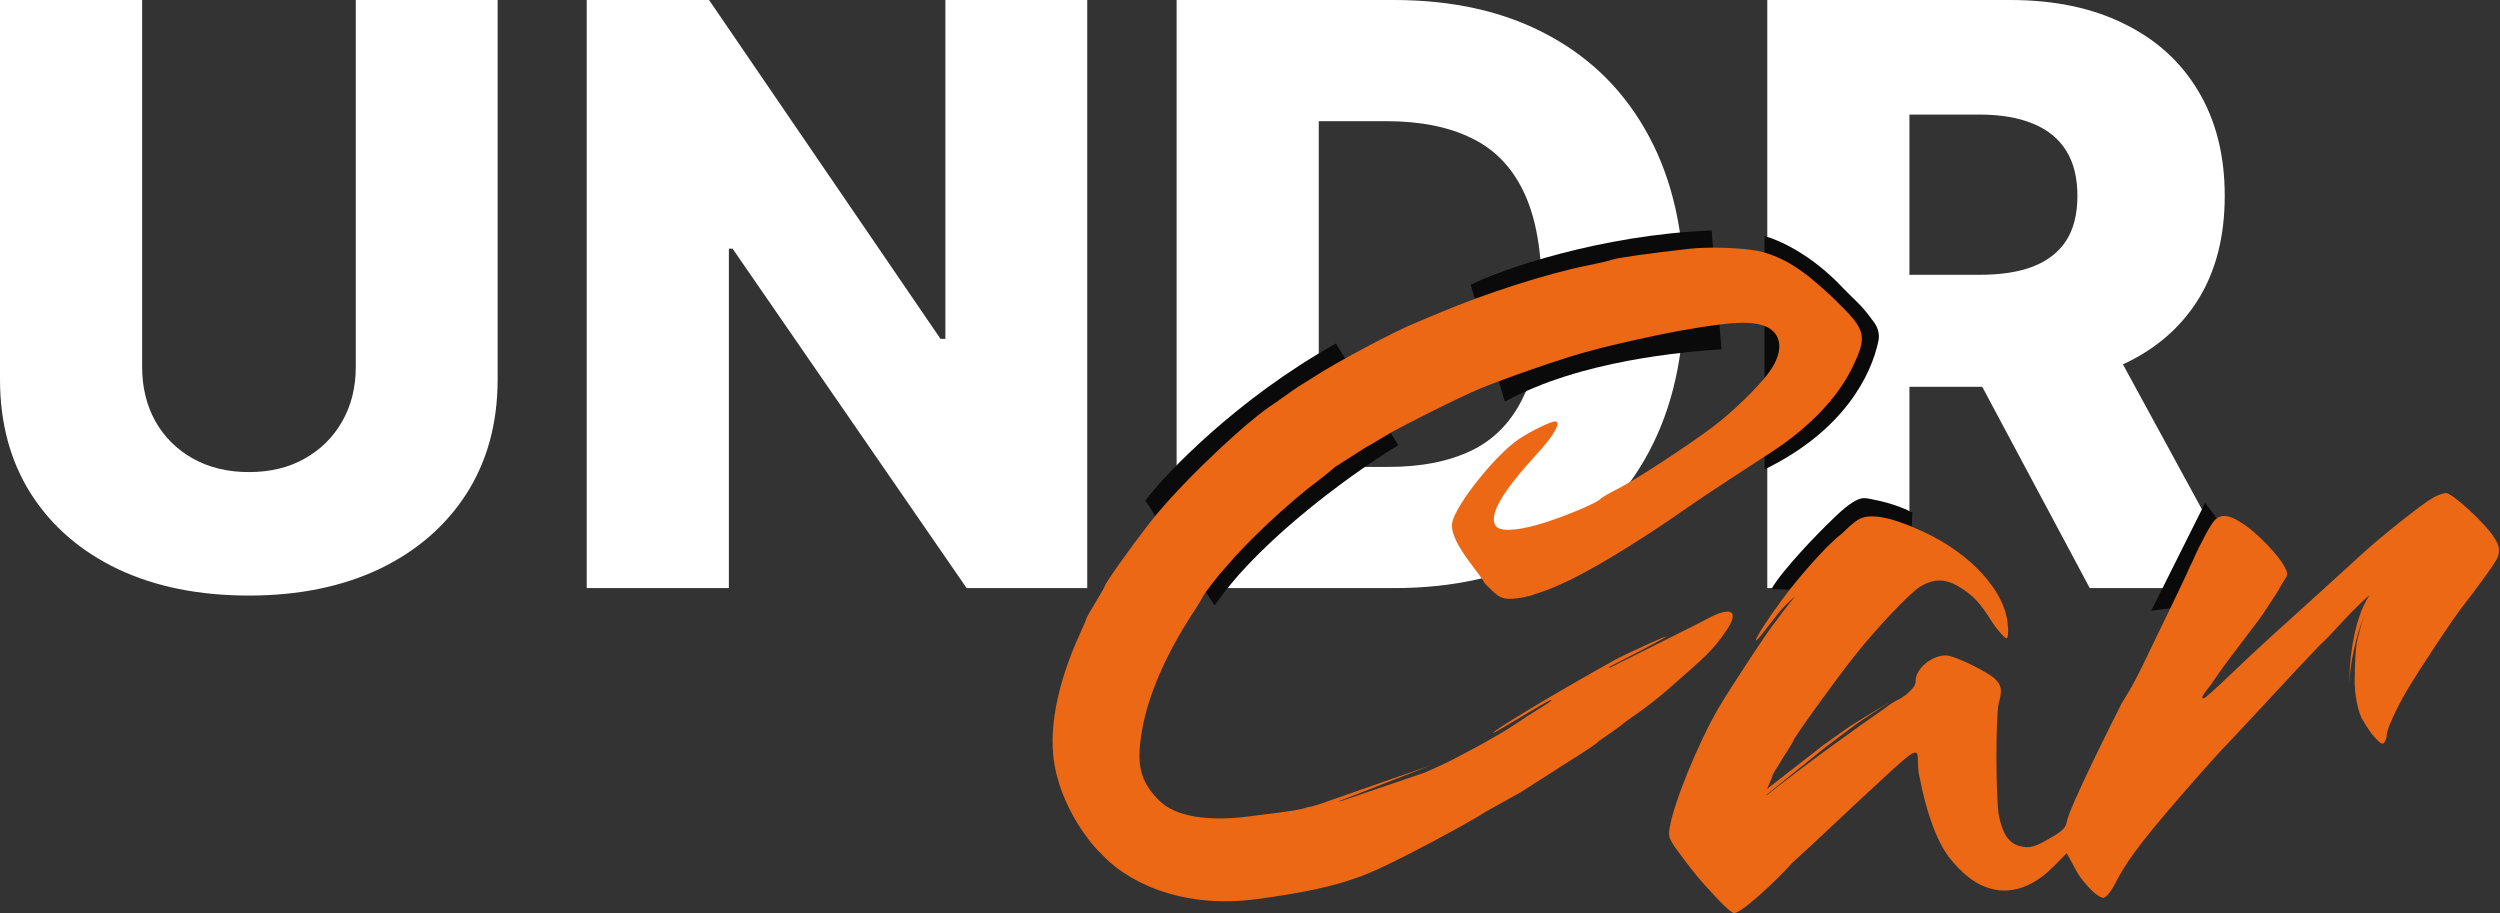 <svg width="564" height="206" viewBox="0 0 564 206" fill="none" xmlns="http://www.w3.org/2000/svg">
<rect x="0" y="0" width="564" height="206" fill="#333333" stroke="none"/>
<path d="M80.265 0H112.267V85.577C112.267 95.467 109.914 104.083 105.206 111.425C100.499 118.724 93.934 124.382 85.512 128.398C77.091 132.371 67.308 134.358 56.166 134.358C44.894 134.358 35.047 132.371 26.625 128.398C18.204 124.382 11.661 118.724 6.996 111.425C2.332 104.083 0 95.467 0 85.577V0H32.067V82.791C32.067 87.369 33.06 91.451 35.047 95.035C37.077 98.62 39.906 101.427 43.533 103.457C47.161 105.487 51.372 106.502 56.166 106.502C60.96 106.502 65.149 105.487 68.734 103.457C72.362 101.427 75.19 98.62 77.22 95.035C79.25 91.451 80.265 87.369 80.265 82.791V0Z" fill="white"/>
<path d="M245.281 0V132.674H218.073L165.275 56.101H164.433V132.674H132.366V0H159.963L212.177 76.443H213.279V0H245.281Z" fill="white"/>
<path d="M314.484 132.674H265.444V0H314.42C327.937 0 339.577 2.656 349.337 7.968C359.141 13.237 366.699 20.838 372.011 30.771C377.323 40.661 379.979 52.495 379.979 66.272C379.979 80.092 377.323 91.969 372.011 101.902C366.742 111.835 359.206 119.458 349.402 124.77C339.598 130.039 327.959 132.674 314.484 132.674ZM297.511 105.336H313.253C320.682 105.336 326.966 104.083 332.105 101.578C337.288 99.03 341.196 94.906 343.831 89.205C346.508 83.461 347.847 75.817 347.847 66.272C347.847 56.727 346.508 49.126 343.831 43.469C341.153 37.768 337.201 33.665 331.976 31.16C326.793 28.612 320.401 27.338 312.8 27.338H297.511V105.336Z" fill="white"/>
<path d="M398.701 132.674V0H453.507C463.44 0 472.013 1.792 479.225 5.377C486.481 8.918 492.073 14.014 496.004 20.666C499.934 27.273 501.899 35.112 501.899 44.181C501.899 53.38 499.891 61.197 495.874 67.632C491.858 74.024 486.157 78.904 478.772 82.273C471.386 85.599 462.641 87.261 452.535 87.261H417.876V61.996H446.575C451.412 61.996 455.45 61.37 458.689 60.118C461.971 58.822 464.455 56.879 466.139 54.287C467.823 51.653 468.666 48.284 468.666 44.181C468.666 40.078 467.823 36.688 466.139 34.011C464.455 31.29 461.971 29.26 458.689 27.921C455.407 26.539 451.369 25.848 446.575 25.848H430.768V132.674H398.701ZM473.395 72.038L506.434 132.674H471.451L439.06 72.038H473.395Z" fill="white"/>
<path d="M301.386 77.5C279.287 89.801 262.903 106.862 258.386 112.943L274.022 136.583C285.072 120.529 308.162 104.777 315.459 100.434L301.386 77.5Z" fill="#0A0A0A"/>
<path d="M386.148 51.981C360.876 53.001 338.561 60.846 331.788 64.238L339.493 90.609C356.593 81.259 379.902 79.385 388.374 78.796L386.148 51.981Z" fill="#0A0A0A"/>
<path d="M398.072 53.264C400.852 53.959 408.497 57.173 415.794 64.991L417.879 67.076C417.879 67.076 419.183 68.314 419.963 69.161C420.911 70.188 422 71.626 422.828 72.771C423.689 73.962 424.074 75.44 423.778 76.88C422.189 84.597 416.008 97.175 398.072 105.907V53.264Z" fill="#0A0A0A"/>
<path d="M421.857 112.54C427.622 113.631 430.45 115.129 431.43 115.648L430.629 133.716L399.636 132.901C401.922 128.719 410.817 119.591 412.983 117.574C416.564 113.981 418.505 112.849 419.697 112.499C420.397 112.294 421.141 112.404 421.857 112.54Z" fill="#0A0A0A"/>
<path d="M497.488 113.431L485.319 137.771L512.893 134.228L497.488 113.431Z" fill="#0A0A0A"/>
<path fill-rule="evenodd" clip-rule="evenodd" d="M381.077 56.127C372.546 57.083 364.783 58.18 363.733 58.579C363.099 58.819 360.592 59.408 358.16 59.888C349.339 61.627 334.888 66.245 324.816 70.544C322.953 71.339 320.608 72.319 319.605 72.721C314.788 74.653 301.316 81.808 296.385 85.053C295.828 85.419 294.704 86.122 293.888 86.615C293.124 87.076 292.469 87.502 291.93 87.887L287.563 90.971C282.032 94.413 268.444 107.006 260.888 116.086C257.424 120.248 249.252 131.556 249.252 132.189C249.252 132.328 248.314 133.984 247.168 135.87C246.021 137.756 245.083 139.413 245.083 139.552C245.083 139.693 244.469 141.147 243.719 142.786C238.32 154.58 236.358 165.199 238.062 173.421C239.317 179.483 242.534 185.892 246.879 190.987C247.313 191.496 247.819 192.018 248.358 192.527C253.236 197.959 265.23 205.4 284.058 202.779C294.474 201.328 300.687 199.946 305.888 198.089C308.777 197.199 314.845 194.322 323.514 189.708C328.956 186.812 333.015 184.516 335.404 182.998L342.92 178.818L343.238 178.615C343.76 178.308 344.253 177.995 344.665 177.704L351.449 173.377L351.414 173.389C354.624 171.4 358.493 168.906 360.134 167.71C360.361 167.545 360.554 167.359 360.701 167.174C362.852 165.731 364.743 164.401 366.247 163.252L365.986 163.368C366.93 162.664 368.299 161.686 369.24 161.049C370.959 159.883 374.386 157.212 376.079 155.718C376.403 155.431 378.537 153.557 380.821 151.553C385.459 147.483 386.853 145.992 389.288 142.5C391.957 138.674 391.257 137.145 387.755 138.411L388.034 138.218L387.305 138.582C386.806 138.782 386.258 139.033 385.661 139.335C384.617 139.863 383.605 140.395 382.885 140.791L363.167 150.641C363.146 150.64 363.127 150.638 363.11 150.635C363.102 150.634 363.093 150.632 363.086 150.63C363.065 150.624 363.049 150.615 363.038 150.604C362.918 150.484 363.52 150.186 364.339 149.782C364.57 149.668 364.819 149.545 365.073 149.415C366.228 148.827 375.667 143.946 375.869 143.619C376.071 143.293 366.194 147.83 364.363 148.847C350.146 156.754 336.506 165.036 336.83 165.36C336.929 165.459 342.347 162.221 344.292 161.058C344.543 160.908 344.736 160.793 344.852 160.724C349.362 158.042 350.567 157.426 349.831 158.176C349.605 158.406 348.719 158.957 347.495 159.719L347.495 159.719L347.493 159.721L347.492 159.721L347.491 159.721C346.383 160.411 344.997 161.274 343.573 162.226C340.575 164.232 339.386 164.979 338.265 165.622C337.783 165.898 337.538 166.029 337.326 166.14L337.326 166.141C337.045 166.289 336.825 166.406 336.195 166.789C335.089 167.462 331.922 169.166 328.822 170.802C326.559 171.997 323.923 173.231 321.401 174.304L302.523 180.733C302.33 180.759 302.127 180.785 301.913 180.811L322.799 172.652L297.661 181.431C297.482 181.483 297.305 181.537 297.126 181.591C296.456 181.796 295.763 182.007 294.858 182.143C293.274 182.745 289.628 183.195 285.795 183.668L285.794 183.668C284.556 183.821 283.298 183.976 282.084 184.139C272.351 185.45 264.992 184.163 261.425 180.525C257.153 176.167 256.286 172.477 257.677 164.569C259.065 156.681 263.109 147.437 269.296 138.015C270.225 136.601 271.042 135.239 271.613 134.178C272.109 133.391 273.797 131.169 275.106 129.587C275.577 129.074 276.085 128.493 276.603 127.872C281.386 122.143 290.623 113.494 297.313 108.479C298.871 107.312 300.247 106.191 301.202 105.331L305.053 102.876C305.257 102.757 305.464 102.627 305.67 102.489C305.731 102.447 305.793 102.406 305.854 102.365L307.529 101.297L307.495 101.302C308.021 100.974 308.451 100.719 308.661 100.616C309.091 100.406 310.733 99.435 312.309 98.458C315.015 96.782 325.041 91.694 331.787 88.575C337.172 86.083 354.088 80.22 359.601 78.934C360.092 78.819 360.544 78.695 360.926 78.573C362.867 78.068 365.023 77.576 366.857 77.159C367.35 77.046 367.819 76.939 368.255 76.839C368.544 76.777 368.831 76.713 369.113 76.649C375.614 75.149 382.629 73.874 388.261 73.171C394.861 72.347 398.681 72.978 400.422 75.18C402.138 77.352 401.609 80.615 398.968 84.163C396.497 87.483 390.984 92.828 386.571 96.184C381.145 100.31 368.958 108.277 365.185 110.166C363.189 111.165 361.322 112.252 361.035 112.581C360.213 113.525 352.171 116.859 347.338 118.258C341.774 119.869 338.107 119.954 337.323 118.488C335.96 115.945 338.983 110.828 346.975 102.147C350.597 98.213 352.318 95.061 350.844 95.061C349.885 95.061 345.497 97.192 342.754 98.99C337.581 102.382 328.443 113.782 327.626 117.863C327.214 119.921 328.661 123.071 332.03 127.453C333.508 129.376 334.718 131.071 334.718 131.221C334.718 131.371 335.598 132.31 336.672 133.308C338.248 134.772 339.03 135.118 340.711 135.096C342.597 135.07 344.915 134.589 346.258 134.05C347.585 133.622 349.978 132.824 352.069 131.818C357.994 129.278 369.1 122.634 380.578 114.581C382.441 113.274 386.738 110.397 390.127 108.189C393.516 105.979 397.854 103.151 399.768 101.902C408.227 96.38 414.638 89.648 417.912 82.846C421.274 75.862 420.973 74.521 414.646 68.285C412.749 66.415 410.731 64.604 409.082 63.246C407.493 61.816 404.359 59.591 401.955 58.481C400.256 57.639 398.162 56.892 396.376 56.57C392.435 55.857 385.326 55.651 381.077 56.127ZM363.334 164.54L363.322 164.534L363.31 164.551L363.334 164.54ZM320.759 75.105C320.956 75.037 321.152 74.97 321.348 74.903C321.127 74.993 320.925 75.062 320.759 75.105ZM548.903 112.268C546.616 113.531 537.238 120.977 532.748 125.093C527.947 129.494 516.958 139.472 512.389 143.578C510.258 145.492 506.061 149.417 503.062 152.299C500.063 155.182 497.425 157.54 497.2 157.54C496.468 157.54 496.891 156.927 497.795 155.715C498.025 155.406 498.144 155.26 498.274 155.099C498.407 154.936 498.553 154.757 498.839 154.378C498.88 154.323 498.994 154.155 499.171 153.895L499.172 153.895C499.792 152.981 501.185 150.931 502.913 148.651C505.135 145.72 508.192 141.675 509.707 139.661C509.783 139.56 509.858 139.459 509.933 139.358C510.001 139.265 510.068 139.172 510.134 139.08L510.135 139.087L510.208 138.977C510.654 138.351 511.049 137.748 511.369 137.214L513.435 134.077C513.615 133.83 513.799 133.538 513.973 133.218C514.56 132.134 515.319 130.854 515.659 130.375C516.152 129.68 516.086 129.147 515.34 127.762C513.938 125.161 509.405 120.448 506.242 118.303C502.599 115.832 500.601 115.776 499.058 118.104C498.443 119.032 497.827 120.069 497.364 121.022C496.958 121.86 496.709 122.316 496.482 122.733L496.482 122.733C496.163 123.317 495.888 123.823 495.279 125.192C494.82 126.264 494.342 127.231 494.026 127.87C493.805 128.319 493.663 128.606 493.663 128.655C493.663 128.774 491.816 132.686 489.558 137.348C487.3 142.011 484.492 147.817 483.319 150.251C481.524 153.977 480.098 156.312 479.192 157.797L479.189 157.801C478.955 158.185 478.755 158.511 478.593 158.791C477.037 161.862 466.92 181.933 466.291 185.282C466.028 186.684 465.428 187.342 463.212 188.667C459.066 191.145 457.908 191.479 455.606 190.859C453.198 190.211 451.83 188.218 450.963 184.095C450.227 180.594 450.204 161.112 450.933 158.572C451.751 155.722 451.556 154.557 450.018 153.107C448.558 151.729 442.381 148.62 439.838 147.983C436.727 147.203 432.17 150.511 432.17 153.548C432.17 154.716 431.521 155.325 430.321 156.45C430.239 156.527 430.155 156.606 430.068 156.689C428.889 157.534 428.785 157.584 428.114 157.907L427.975 157.974L427.914 158.003C427.394 158.255 426.136 159.041 425.321 159.726C420.213 163.198 407.249 172.511 398.662 179.335C398.599 179.34 398.546 179.332 398.504 179.312L411.838 168.558L418.858 163.289L426.375 158.309L417.456 163.778L411.395 168.065L398.636 177.989C398.738 177.729 398.869 177.432 399.028 177.097C399.485 176.134 399.859 175.188 399.859 174.995C399.859 174.802 400.915 173.015 402.205 171.023C403.494 169.031 404.55 167.296 404.55 167.167C404.55 166.591 414.445 152.879 418.624 147.664C423.694 141.337 430.802 133.848 433.114 132.397C436.216 130.45 439.014 130.499 442.263 132.558C445.237 134.442 446.668 135.978 449.224 140.027C449.819 140.97 450.382 141.731 450.781 142.159C451.398 142.955 452.47 144.196 452.751 143.957C452.836 143.933 453.053 143.579 453.034 142.264C453.034 142.157 453.03 142.034 453.023 141.893L453.022 141.882C453.005 141.559 452.968 141.142 452.916 140.618C452.19 133.232 444.602 124.948 434.06 120.033C428.375 117.383 424.197 116.231 421.411 116.545C419.64 116.744 418.842 117.178 415.462 120.435C412.894 122.368 408.376 127.278 404.559 132.029C404.037 132.639 403.665 133.121 403.384 133.515C402.519 134.627 401.71 135.711 400.991 136.727C399.311 139.007 395.883 144.078 396.144 144.5C396.262 144.69 397.808 142.693 399.32 140.74C400.438 139.296 401.538 137.876 402.028 137.381C402.373 137.032 402.713 136.67 403.031 136.315L404.917 134.528C404.573 135.037 404.04 135.707 403.412 136.495L403.411 136.497L403.411 136.497L403.411 136.498C402.609 137.505 401.653 138.706 400.741 140.013C399.232 141.705 390.067 155.649 387.614 159.883C382.949 167.939 377.469 181.451 376.647 186.923C376.336 189 376.485 189.323 379.806 193.758C382.17 196.915 384.351 199.515 385.875 201.05C386.615 201.877 387.457 202.788 388.263 203.603C388.38 203.764 388.551 203.934 388.77 204.106C389.711 205.024 390.556 205.749 391.069 205.972C392.371 206.538 401.099 198.356 404.225 194.751C407.219 192.025 410.448 189.047 412.089 187.479C414.173 185.488 421.181 178.957 425.216 175.243C432.223 168.795 432.691 168.582 432.691 171.824C432.691 173.428 432.879 174.86 433.139 175.667C434.189 181.409 436.613 189.84 440.135 193.912C440.542 194.432 441.037 195 441.624 195.626C448.329 202.773 456.249 202.659 463.459 195.314L466.248 192.474L468.153 195.964C468.866 197.269 469.51 198.242 470.026 198.811C471.119 200.17 473 202.201 474.362 202.539C474.632 202.655 475.337 202.318 476.431 200.618C476.545 200.445 476.667 200.247 476.793 200.028C477.094 199.517 477.42 198.909 477.77 198.191C480.532 193.104 484.61 187.934 495.706 175.295C498.118 172.546 500.581 169.809 501.177 169.213C501.774 168.617 504.959 165.223 508.255 161.672C518.641 150.483 519.951 149.078 521.153 147.851C521.739 147.252 522.215 146.744 522.572 146.362L522.574 146.359L522.675 146.252C522.954 145.953 522.979 145.922 522.991 145.906C522.995 145.901 522.998 145.897 523.012 145.883C523.032 145.861 523.076 145.816 523.186 145.704C523.39 145.497 523.608 145.293 523.855 145.062L523.856 145.062L523.862 145.056L523.864 145.054L523.865 145.053L523.866 145.052C524.333 144.616 524.903 144.084 525.665 143.259C529.96 138.613 531.597 136.932 533.714 135.001C534.049 134.694 534.341 134.432 534.591 134.214C530.472 140.339 529.944 151.289 530.033 154.267C530.033 150.561 531.399 143.605 533.431 138.735C532.664 140.782 532.182 142.862 531.958 143.828L531.925 143.969C531.902 144.07 531.897 144.088 531.89 144.111C531.882 144.138 531.872 144.171 531.831 144.341C531.815 144.409 531.799 144.467 531.784 144.525C531.699 144.845 531.623 145.135 531.489 146.653C531.331 148.446 531.259 150.824 531.205 153.115C531.121 156.665 532.069 161.08 533.049 162.459C533.528 163.286 534.22 164.421 534.753 165.106C534.99 165.447 535.272 165.806 535.583 166.157C537.1 167.868 537.496 168.083 537.936 167.433C538.227 167.004 538.468 166.227 538.473 165.708C538.483 164.493 540.667 159.71 543.033 155.718C546.051 150.628 553.613 139.239 555.65 136.714C556.69 135.425 559.03 132.296 560.85 129.759C561.917 128.272 562.639 127.213 563.081 126.456C564.017 125.021 563.848 123.609 563.455 122.696C563.289 122.294 562.991 121.765 562.545 121.064C560.58 117.967 553.178 111.193 551.802 111.231C551.211 111.247 549.906 111.714 548.903 112.268Z" fill="#EC6814"/>
</svg>
